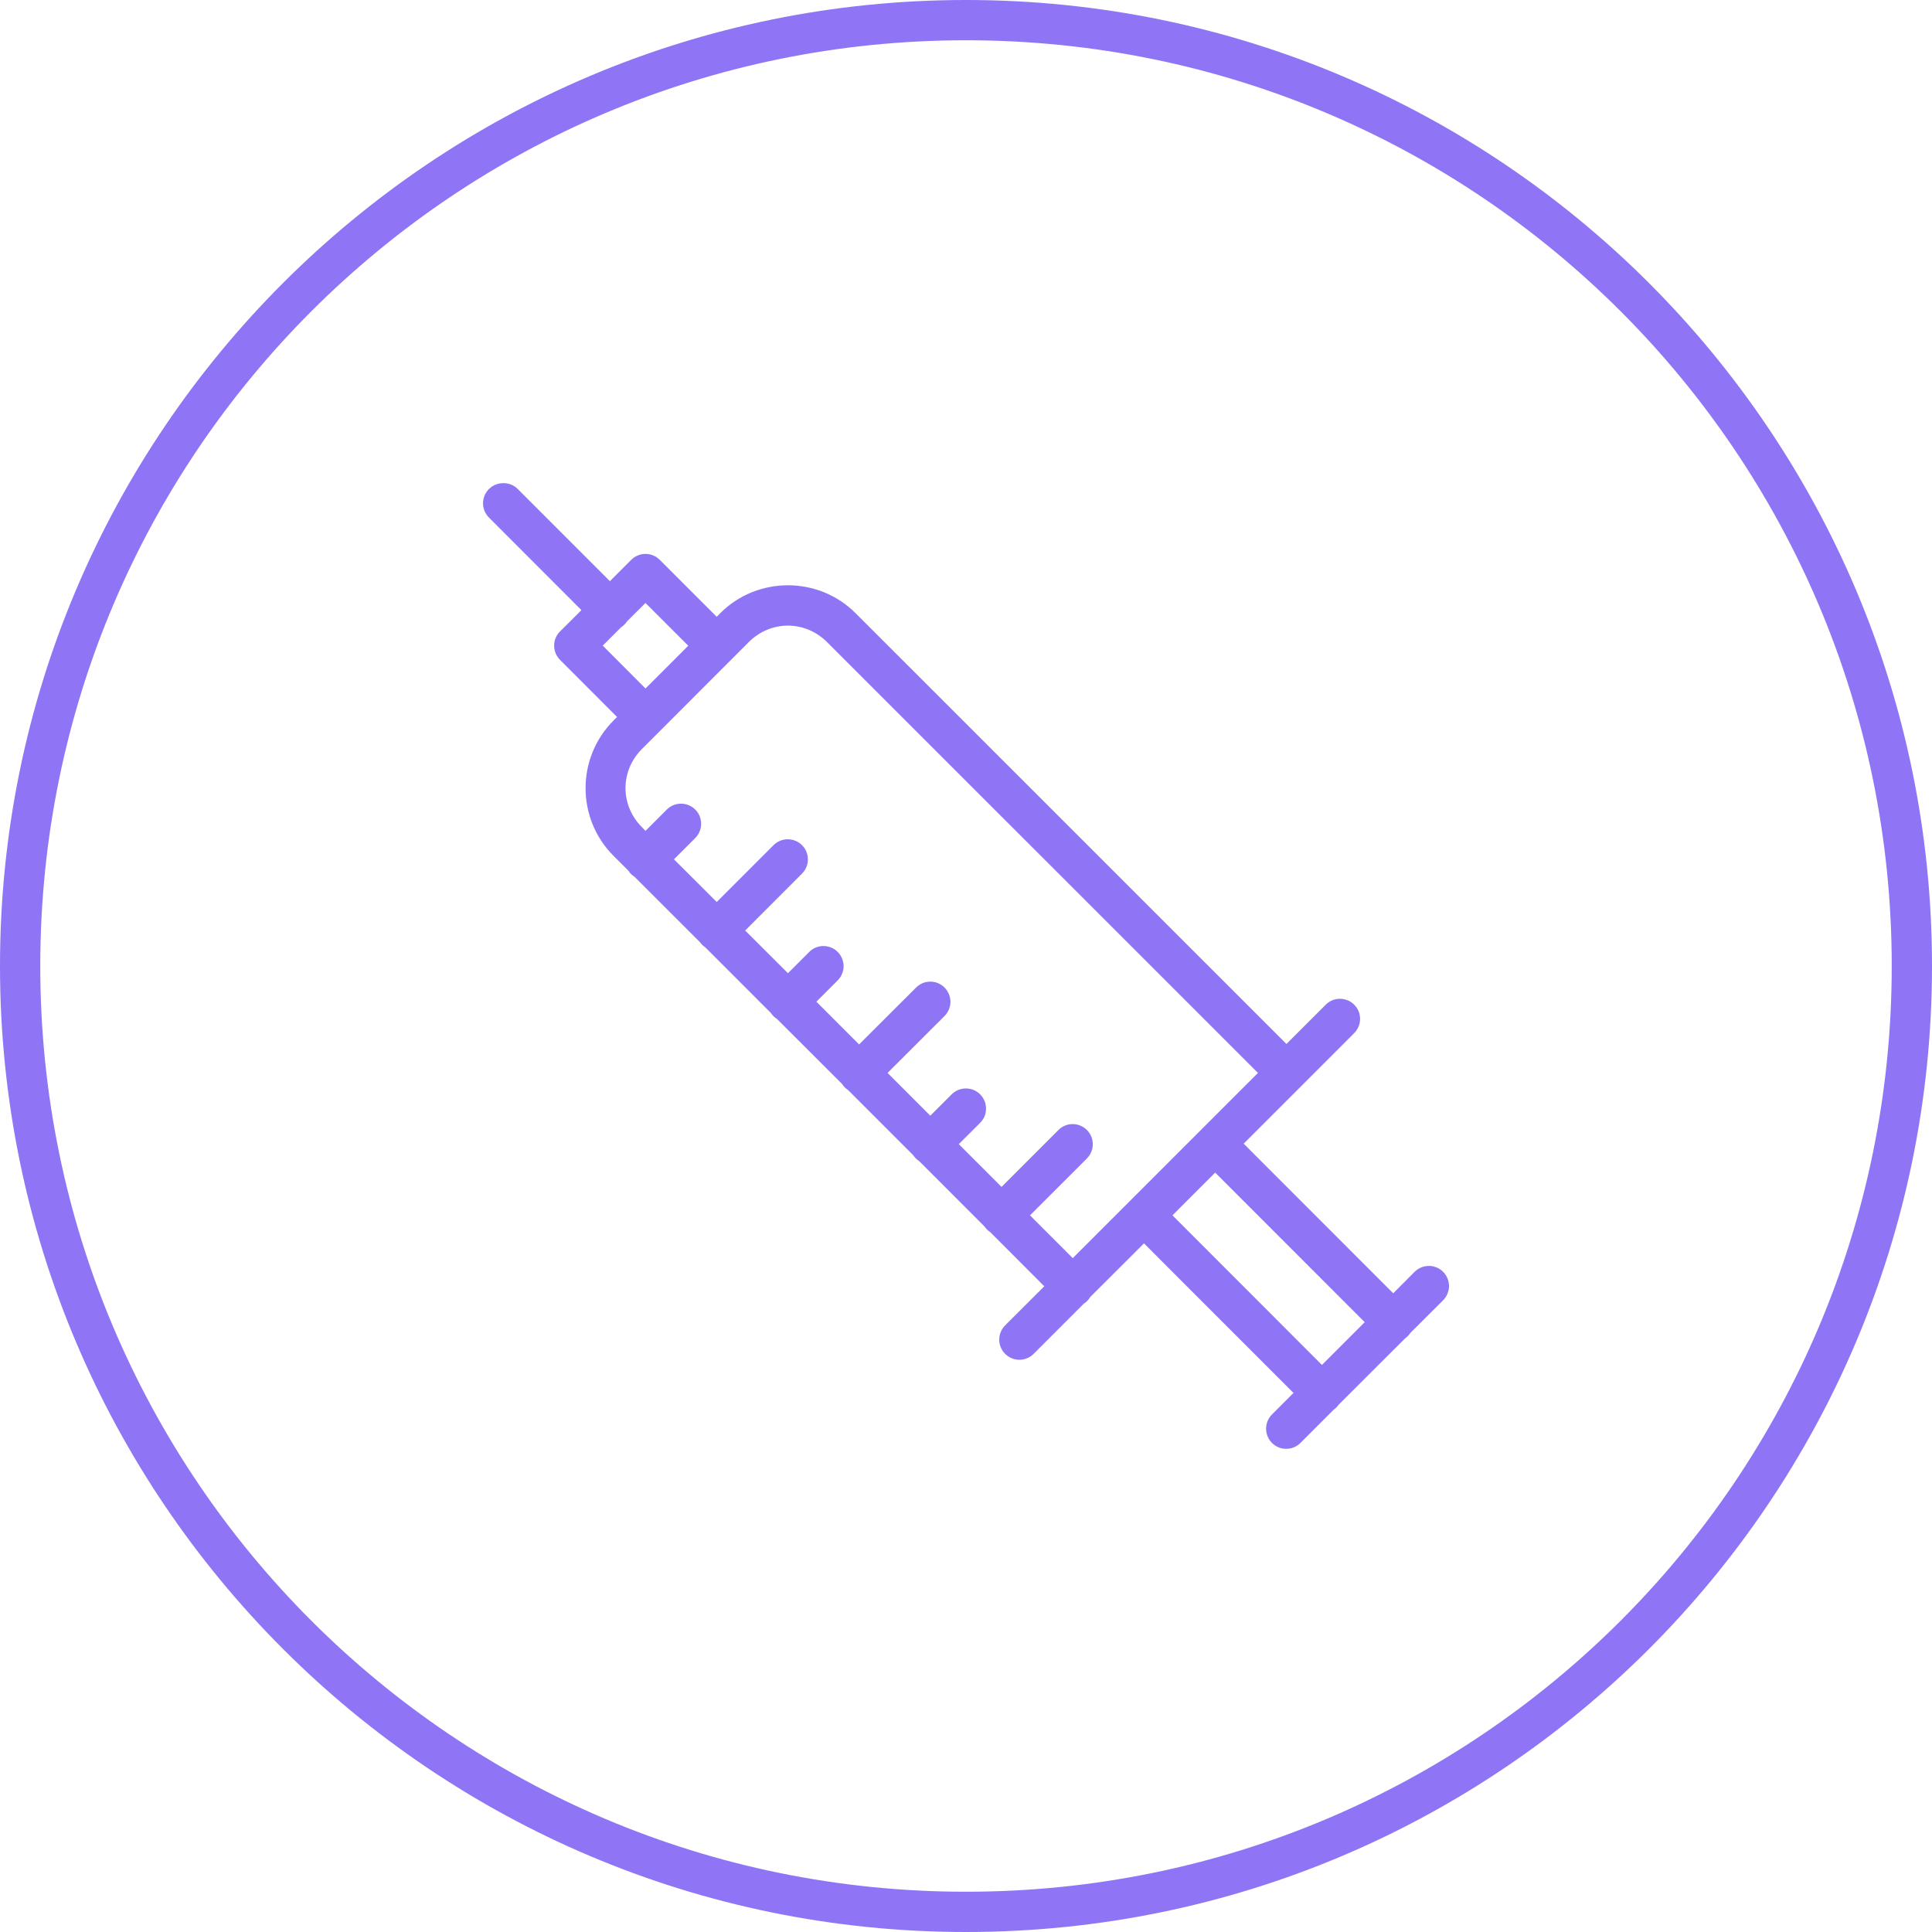 <svg width="50" height="50" viewBox="0 0 50 50" fill="none" xmlns="http://www.w3.org/2000/svg">
<path d="M25 0C11.199 0 0 11.199 0 25C0 38.801 11.199 50 25 50C38.801 50 50 38.801 50 25C50 11.199 38.801 0 25 0ZM25 1.042C38.238 1.042 48.958 11.762 48.958 25C48.958 38.238 38.238 48.958 25 48.958C11.762 48.958 1.042 38.238 1.042 25C1.042 11.762 11.762 1.042 25 1.042ZM13.021 12.504C12.917 12.504 12.816 12.535 12.73 12.593C12.644 12.651 12.577 12.733 12.538 12.83C12.499 12.926 12.49 13.031 12.511 13.133C12.533 13.234 12.584 13.327 12.659 13.399L15.047 15.79L14.494 16.341C14.396 16.439 14.341 16.571 14.341 16.709C14.341 16.848 14.396 16.98 14.494 17.078L15.969 18.555L15.877 18.648C14.914 19.612 14.914 21.184 15.877 22.148L16.26 22.53C16.299 22.592 16.351 22.645 16.412 22.685C16.414 22.685 16.415 22.685 16.416 22.685L18.109 24.377C18.11 24.377 18.11 24.377 18.111 24.377C18.149 24.432 18.196 24.479 18.252 24.516L19.948 26.213C19.987 26.273 20.039 26.325 20.099 26.365C20.1 26.365 20.102 26.365 20.103 26.365L21.79 28.05C21.828 28.111 21.88 28.164 21.94 28.204C21.941 28.204 21.942 28.204 21.942 28.204L23.633 29.895C23.672 29.955 23.723 30.006 23.783 30.046H23.785L25.476 31.738C25.516 31.798 25.567 31.848 25.627 31.887L27.026 33.289L26.013 34.3C25.965 34.348 25.926 34.406 25.9 34.469C25.874 34.532 25.86 34.6 25.86 34.668C25.86 34.737 25.873 34.805 25.899 34.868C25.925 34.931 25.964 34.989 26.012 35.037C26.061 35.086 26.118 35.124 26.181 35.151C26.244 35.177 26.312 35.19 26.381 35.191C26.449 35.191 26.517 35.177 26.58 35.151C26.644 35.125 26.701 35.087 26.75 35.038L28.058 33.73H28.062C28.117 33.692 28.165 33.644 28.202 33.588C28.204 33.584 28.205 33.58 28.206 33.575L29.606 32.178L33.476 36.049L32.926 36.599C32.876 36.647 32.837 36.704 32.809 36.768C32.782 36.831 32.767 36.9 32.766 36.969C32.766 37.038 32.779 37.107 32.805 37.171C32.831 37.236 32.87 37.294 32.919 37.343C32.968 37.392 33.026 37.431 33.09 37.457C33.154 37.483 33.223 37.496 33.292 37.495C33.362 37.495 33.43 37.48 33.494 37.453C33.557 37.425 33.615 37.385 33.663 37.335L34.511 36.487C34.564 36.451 34.609 36.405 34.646 36.352L36.355 34.646C36.412 34.606 36.461 34.556 36.499 34.497L37.341 33.657C37.417 33.584 37.469 33.489 37.49 33.386C37.511 33.283 37.5 33.176 37.459 33.079C37.418 32.983 37.349 32.9 37.26 32.844C37.172 32.787 37.068 32.758 36.963 32.762C36.827 32.766 36.699 32.823 36.605 32.92L36.056 33.47L32.186 29.598L33.671 28.113L35.042 26.741C35.117 26.668 35.168 26.574 35.189 26.471C35.209 26.369 35.199 26.262 35.158 26.166C35.117 26.069 35.048 25.988 34.96 25.931C34.872 25.874 34.769 25.846 34.664 25.848C34.529 25.852 34.4 25.908 34.306 26.005L33.293 27.018L22.142 15.869C21.66 15.387 21.026 15.147 20.392 15.147C19.758 15.147 19.122 15.387 18.64 15.869L18.549 15.963L17.074 14.488C17.024 14.438 16.965 14.399 16.901 14.373C16.836 14.347 16.767 14.334 16.697 14.335C16.562 14.337 16.433 14.392 16.337 14.488L15.784 15.041L13.395 12.651C13.346 12.603 13.287 12.565 13.223 12.54C13.158 12.515 13.09 12.502 13.021 12.504V12.504ZM16.705 15.605L17.812 16.711L16.705 17.818L15.599 16.709L16.075 16.233C16.136 16.194 16.188 16.142 16.227 16.081L16.705 15.605ZM20.39 16.191C20.755 16.191 21.121 16.334 21.405 16.618L32.556 27.767L31.108 29.215C31.099 29.224 31.09 29.233 31.081 29.242L29.238 31.085L27.763 32.56L26.656 31.453L28.125 29.985C28.2 29.911 28.251 29.817 28.272 29.715C28.292 29.612 28.281 29.505 28.241 29.409C28.2 29.312 28.131 29.23 28.043 29.174C27.954 29.117 27.851 29.088 27.747 29.091C27.611 29.095 27.483 29.151 27.389 29.248L25.92 30.717L24.813 29.61L25.36 29.065C25.436 28.992 25.488 28.898 25.509 28.794C25.529 28.692 25.519 28.584 25.478 28.488C25.437 28.391 25.368 28.308 25.279 28.252C25.191 28.195 25.087 28.166 24.982 28.17C24.846 28.174 24.718 28.23 24.624 28.326L24.076 28.874L22.97 27.767L24.439 26.3C24.514 26.227 24.566 26.133 24.587 26.03C24.608 25.927 24.597 25.82 24.556 25.723C24.515 25.626 24.446 25.544 24.357 25.487C24.269 25.43 24.165 25.401 24.06 25.405C23.925 25.409 23.796 25.466 23.702 25.564L22.233 27.03L21.128 25.924L21.674 25.378C21.749 25.305 21.801 25.211 21.822 25.108C21.843 25.005 21.832 24.898 21.791 24.801C21.75 24.704 21.681 24.622 21.593 24.565C21.504 24.509 21.4 24.48 21.295 24.483C21.16 24.488 21.031 24.544 20.937 24.642L20.392 25.187L19.285 24.082L20.752 22.613C20.827 22.54 20.878 22.446 20.898 22.343C20.919 22.241 20.908 22.134 20.867 22.038C20.827 21.941 20.758 21.86 20.669 21.803C20.581 21.746 20.478 21.718 20.373 21.72C20.238 21.724 20.11 21.78 20.015 21.877L18.549 23.344L17.442 22.239L17.989 21.692C18.064 21.619 18.115 21.525 18.136 21.422C18.156 21.319 18.145 21.213 18.105 21.116C18.064 21.02 17.995 20.938 17.907 20.881C17.819 20.825 17.715 20.796 17.611 20.799C17.476 20.802 17.347 20.859 17.253 20.955L16.705 21.503L16.614 21.409C16.046 20.841 16.046 19.951 16.614 19.383L19.377 16.618C19.661 16.334 20.025 16.191 20.39 16.191ZM31.449 30.347L35.319 34.218L34.212 35.325L30.343 31.453L31.449 30.347Z" fill="#8F74F6"/>
</svg>
